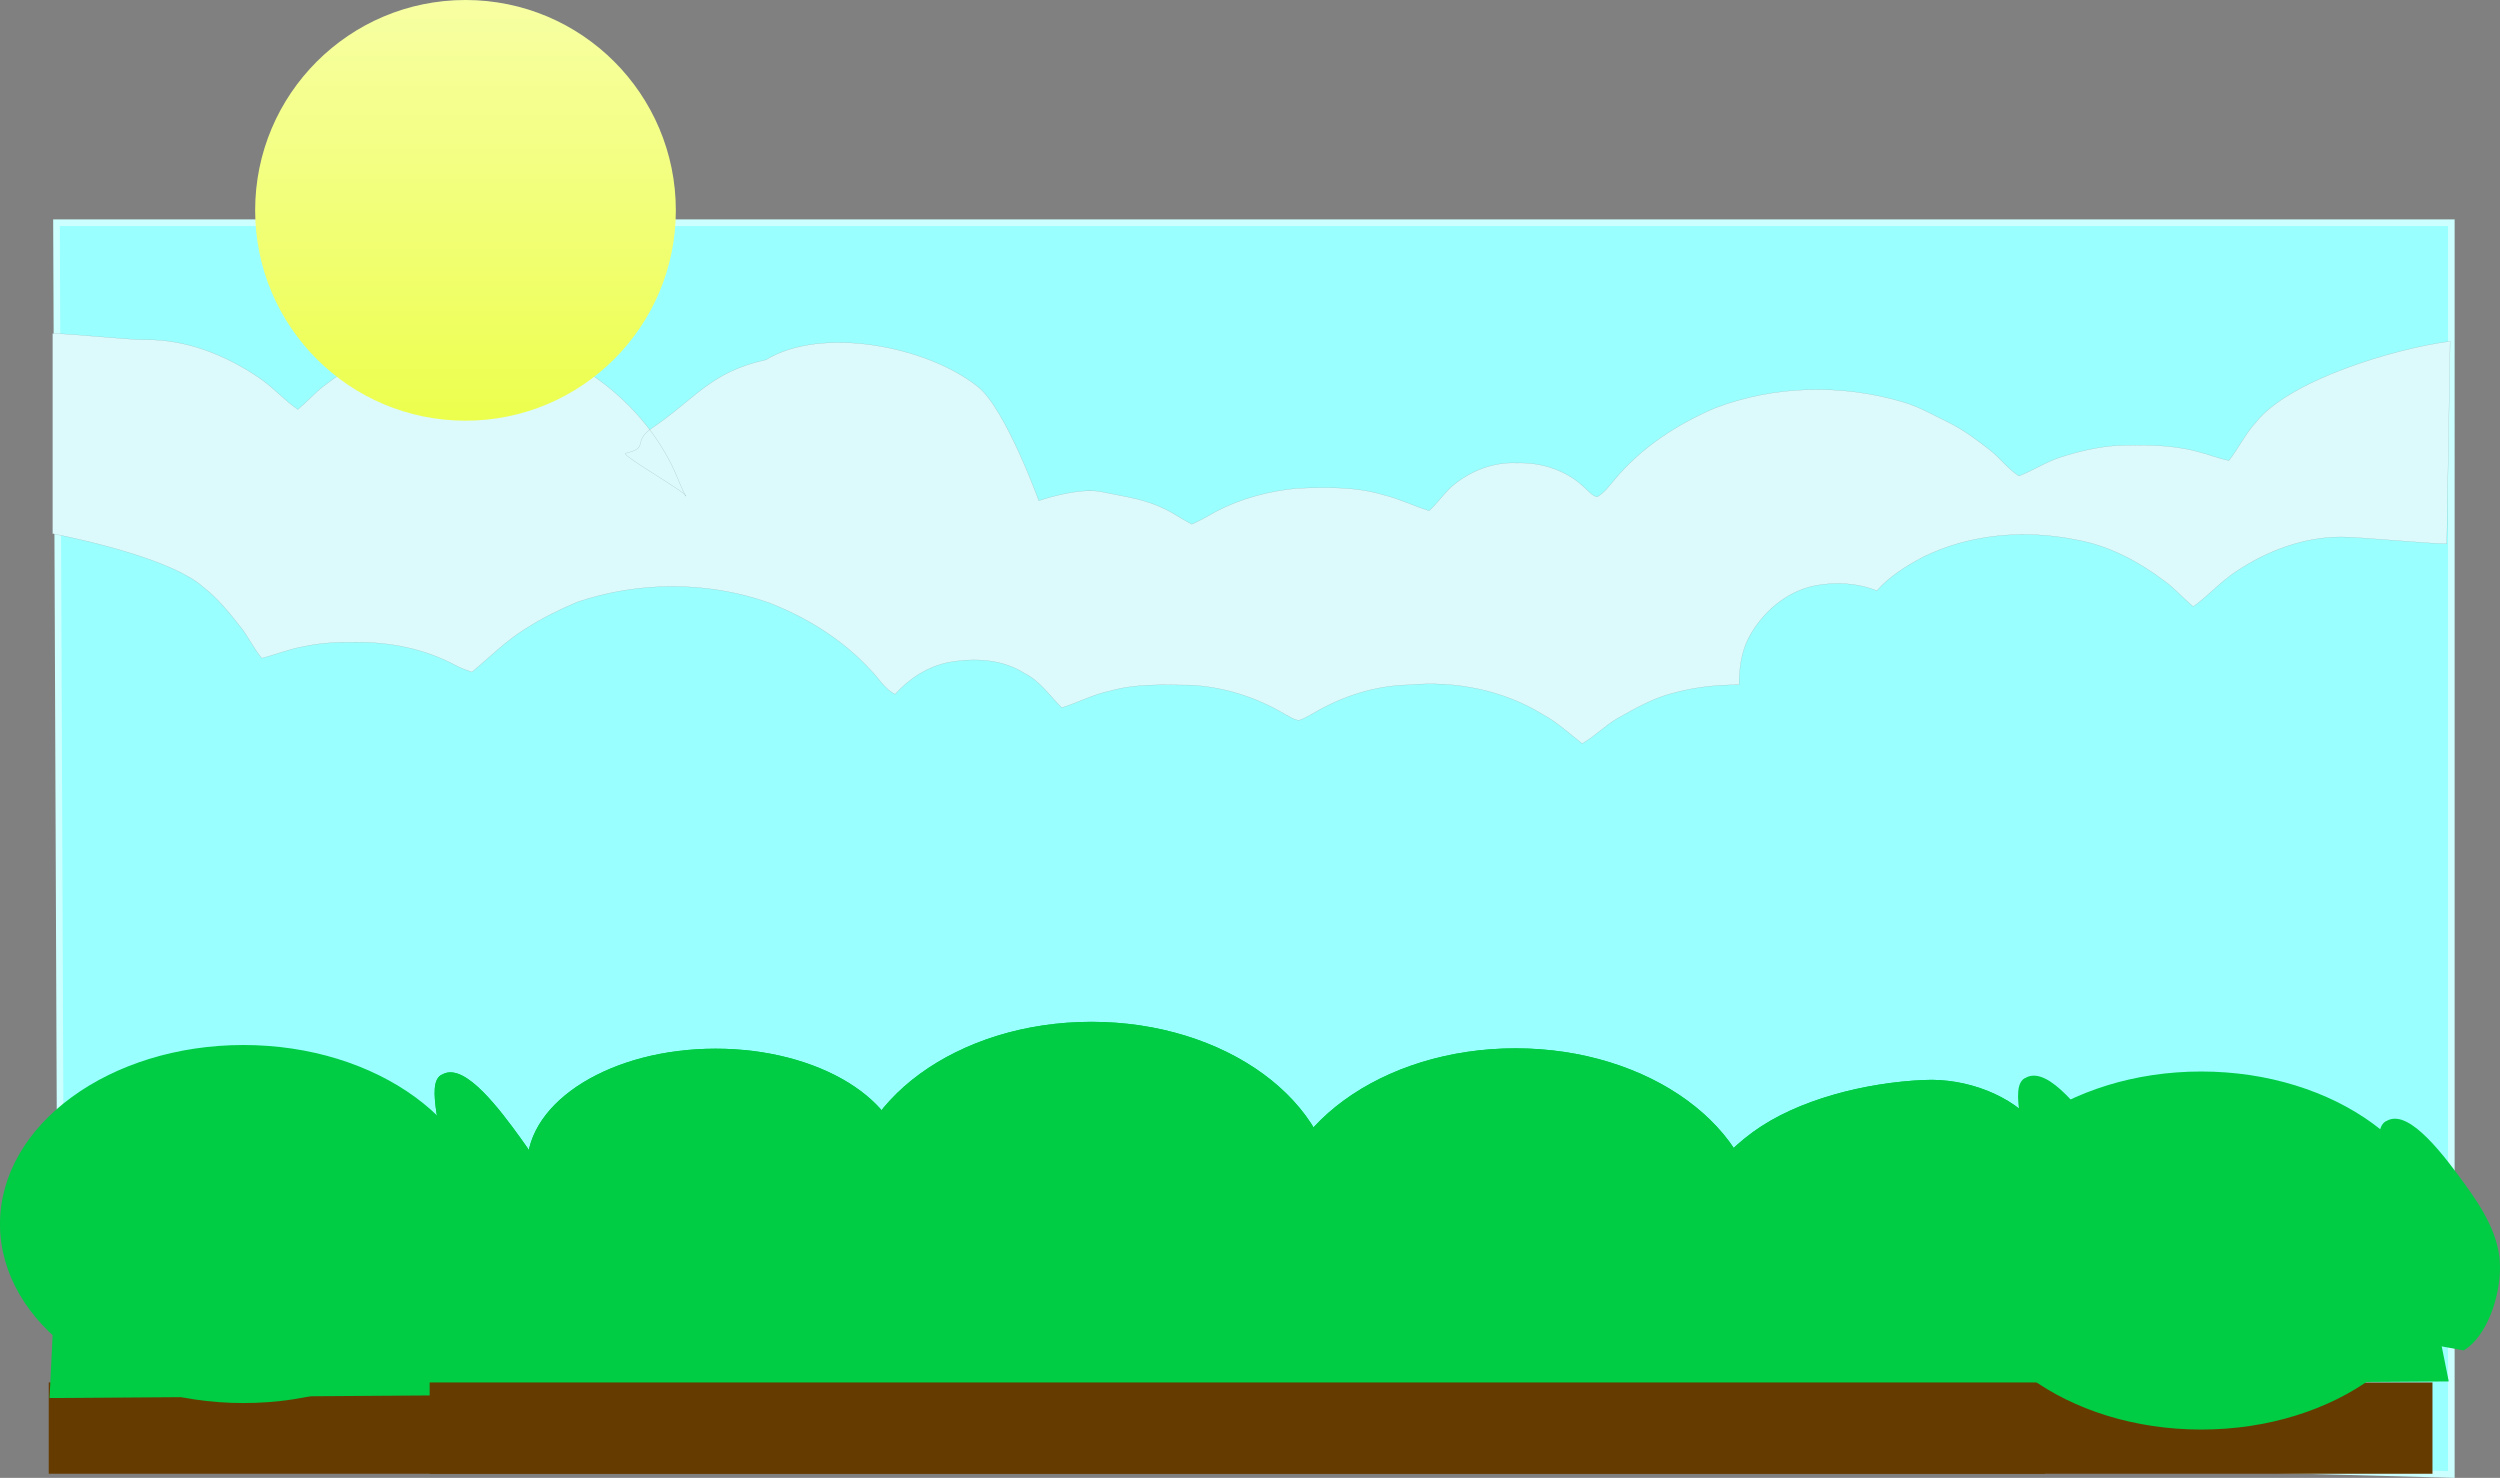 <svg version="1.1" xmlns="http://www.w3.org/2000/svg" xmlns:xlink="http://www.w3.org/1999/xlink" width="754.699" height="446.138" viewBox="0,0,754.699,446.138"><rect x="0" y="0" width="754.699" height="446.138" fill="#808080" stroke="none"/><defs><linearGradient x1="4.514" y1="-80.033" x2="4.514" y2="46.967" gradientUnits="userSpaceOnUse" id="color-1"><stop offset="0" stop-color="#f7ffa3"/><stop offset="1" stop-color="#ecff4d"/></linearGradient></defs><g transform="translate(136.009,80.033)"><g data-paper-data="{&quot;isPaintingLayer&quot;:true}" fill-rule="nonzero" stroke-linecap="butt" stroke-linejoin="miter" stroke-miterlimit="10" stroke-dasharray="" stroke-dashoffset="0" style="mix-blend-mode: normal"><path d="M-118.95,-12.8h722.942v377.875l-721.508,-19.545z" fill="#99ffff" stroke="#ccffff" stroke-width="2.004"/><path d="M444.991,247.426c12.053,-0.535 25.618,4.246 33.003,13.547c7.863,9.859 5.708,24.563 5.044,37.038c0.324,12.837 1.653,27.539 -6.053,37.975c-7.119,9.666 -20.087,16.721 -31.994,16.646c-17.713,-0.111 -37.896,-5.894 -50.94,-15.416c-13.044,-9.523 -21.119,-22.674 -21.119,-37.187c0,-14.513 8.075,-27.663 21.119,-37.187c13.044,-9.522 33.239,-14.645 50.94,-15.416z" fill="#00cc44" stroke="#00cc44" stroke-width="2.882"/><path d="M80.018,237.576c15.418,0 29.389,3.849 39.504,10.068c10.116,6.219 16.378,14.808 16.378,24.285c0,9.478 -6.262,18.066 -16.378,24.285c-10.116,6.218 -24.086,10.068 -39.504,10.068c-15.418,0 -29.389,-3.849 -39.504,-10.068c-10.116,-6.219 -16.378,-14.808 -16.378,-24.285c0,-9.478 6.262,-18.066 16.378,-24.285c10.116,-6.218 24.086,-10.068 39.504,-10.068z" fill="#00cc44" stroke="#00cc44" stroke-width="2.066"/><path d="M193.491,229.876c19.881,0 37.896,5.894 50.94,15.416c13.044,9.523 21.119,22.674 21.119,37.187c0,14.513 -8.075,27.663 -21.119,37.187c-13.044,9.522 -31.059,15.416 -50.94,15.416c-19.881,0 -37.896,-5.894 -50.94,-15.416c-13.044,-9.523 -21.119,-22.674 -21.119,-37.187c0,-14.513 8.075,-27.663 21.119,-37.187c13.044,-9.522 31.059,-15.416 50.94,-15.416z" fill="#00cc44" stroke="#00cc44" stroke-width="2.882"/><path d="M321.491,237.876c19.881,0 37.896,5.894 50.94,15.416c13.044,9.523 21.119,22.674 21.119,37.187c0,14.513 -8.075,27.663 -21.119,37.187c-13.044,9.522 -31.059,15.416 -50.94,15.416c-19.881,0 -37.896,-5.894 -50.94,-15.416c-13.044,-9.523 -21.119,-22.674 -21.119,-37.187c0,-14.513 8.075,-27.663 21.119,-37.187c13.044,-9.522 31.059,-15.416 50.94,-15.416z" fill="#00cc44" stroke="#00cc44" stroke-width="2.882"/><path d="M-2.002,244.997c5.945,-3.213 16.199,10.321 22.589,19.197c4.815,6.674 10.265,14.985 10.265,24.285c0,9.3 -4.032,20.247 -10.265,24.285l-20.592,-3.768l-0.981,-34.965c-0.322,-11.643 -5.857,-27.329 -1.016,-29.035z" fill="#00cc44" stroke="#00cc44" stroke-width="1.659"/><path d="M2,279l470,-3l8,60l-480,5z" fill="#00cc44" stroke="#00cc44" stroke-width="2"/><path d="M476.006,245.997c5.945,-3.213 16.199,10.321 22.589,19.197c4.815,6.674 10.265,14.985 10.265,24.285c0,9.3 -4.032,20.247 -10.265,24.285l-20.592,-3.768l-0.981,-34.965c-0.322,-11.643 -5.857,-27.329 -1.016,-29.035z" fill="#00cc44" stroke="#00cc44" stroke-width="1.659"/><path d="M-119.983,338.617h716.975v24.933h-716.975z" fill="#663b00" stroke="#663b00" stroke-width="2.628"/><path d="M444.991,247.426c12.053,-0.535 25.618,4.246 33.003,13.547c7.863,9.859 5.708,24.563 5.044,37.038c0.324,12.837 1.653,27.539 -6.053,37.975c-7.119,9.666 -20.087,16.721 -31.994,16.646c-17.713,-0.111 -37.896,-5.894 -50.94,-15.416c-13.044,-9.523 -21.119,-22.674 -21.119,-37.187c0,-14.513 8.075,-27.663 21.119,-37.187c13.044,-9.522 33.239,-14.645 50.94,-15.416z" fill="#00cc44" stroke="#00cc44" stroke-width="2.882"/><path d="M80.018,237.576c15.418,0 29.389,3.849 39.504,10.068c10.116,6.219 16.378,14.808 16.378,24.285c0,9.478 -6.262,18.066 -16.378,24.285c-10.116,6.218 -24.086,10.068 -39.504,10.068c-15.418,0 -29.389,-3.849 -39.504,-10.068c-10.116,-6.219 -16.378,-14.808 -16.378,-24.285c0,-9.478 6.262,-18.066 16.378,-24.285c10.116,-6.218 24.086,-10.068 39.504,-10.068z" fill="#00cc44" stroke="#00cc44" stroke-width="2.066"/><path d="M193.491,229.876c19.881,0 37.896,5.894 50.94,15.416c13.044,9.523 21.119,22.674 21.119,37.187c0,14.513 -8.075,27.663 -21.119,37.187c-13.044,9.522 -31.059,15.416 -50.94,15.416c-19.881,0 -37.896,-5.894 -50.94,-15.416c-13.044,-9.523 -21.119,-22.674 -21.119,-37.187c0,-14.513 8.075,-27.663 21.119,-37.187c13.044,-9.522 31.059,-15.416 50.94,-15.416z" fill="#00cc44" stroke="#00cc44" stroke-width="2.882"/><path d="M321.491,237.876c19.881,0 37.896,5.894 50.94,15.416c13.044,9.523 21.119,22.674 21.119,37.187c0,14.513 -8.075,27.663 -21.119,37.187c-13.044,9.522 -31.059,15.416 -50.94,15.416c-19.881,0 -37.896,-5.894 -50.94,-15.416c-13.044,-9.523 -21.119,-22.674 -21.119,-37.187c0,-14.513 8.075,-27.663 21.119,-37.187c13.044,-9.522 31.059,-15.416 50.94,-15.416z" fill="#00cc44" stroke="#00cc44" stroke-width="2.882"/><path d="M-2.002,244.997c5.945,-3.213 16.199,10.321 22.589,19.197c4.815,6.674 10.265,14.985 10.265,24.285c0,9.3 -4.032,20.247 -10.265,24.285l-20.592,-3.768l-0.981,-34.965c-0.322,-11.643 -5.857,-27.329 -1.016,-29.035z" fill="#00cc44" stroke="#00cc44" stroke-width="1.659"/><path d="M-116.992,279l706.958,-3l12.033,60l-722,5z" fill="#00cc44" stroke="#00cc44" stroke-width="2"/><path d="M-4.988,338.617h484.975v24.933h-484.975z" fill="#663b00" stroke="#663b00" stroke-width="2.628"/><path d="M585.006,258.997c5.945,-3.213 16.199,10.321 22.589,19.197c4.815,6.674 10.265,14.985 10.265,24.285c0,9.3 -4.032,20.247 -10.265,24.285l-20.592,-3.768l-0.981,-34.965c-0.322,-11.643 -5.857,-27.329 -1.016,-29.035z" fill="#00cc44" stroke="#00cc44" stroke-width="1.659"/><path d="M528.491,244.876c19.881,0 37.896,5.894 50.94,15.416c13.044,9.523 21.119,22.674 21.119,37.187c0,14.513 -8.075,27.663 -21.119,37.187c-13.044,9.522 -31.059,15.416 -50.94,15.416c-19.881,0 -37.896,-5.894 -50.94,-15.416c-13.044,-9.523 -21.119,-22.674 -21.119,-37.187c0,-14.513 8.075,-27.663 21.119,-37.187c13.044,-9.522 31.059,-15.416 50.94,-15.416z" fill="#00cc44" stroke="#00cc44" stroke-width="2.882"/><path d="M-62.509,236.876c19.881,0 37.896,5.894 50.94,15.416c13.044,9.523 21.119,22.674 21.119,37.187c0,14.513 -8.075,27.663 -21.119,37.187c-13.044,9.522 -31.059,15.416 -50.94,15.416c-19.881,0 -37.896,-5.894 -50.94,-15.416c-13.044,-9.523 -21.119,-22.674 -21.119,-37.187c0,-14.513 8.075,-27.663 21.119,-37.187c13.044,-9.522 31.059,-15.416 50.94,-15.416z" fill="#00cc44" stroke="#00cc44" stroke-width="2.882"/><path d="M-10.852,23.476c16.507,-3.45 34.299,-1.488 49.047,6.833c11.636,6.833 21.648,16.778 27.94,28.82c1.894,3.45 3.044,7.171 4.871,10.621c1.556,-0.271 -19.82,-12.541 -18.197,-12.947c7.507,-1.746 1.743,-3.378 8.126,-7.699c12.989,-8.793 17.575,-16.884 34.276,-20.521c16.795,-10.291 48.734,-4.151 64.074,8.205c8.261,6.655 18.3,34.324 18.3,34.324c0,0 11.982,-4.155 18.953,-2.676c8.437,1.79 13.579,2.099 21.137,6.253c2.03,1.218 3.991,2.436 6.089,3.518c2.503,-1.082 4.871,-2.436 7.239,-3.788c7.577,-3.991 16.033,-6.224 24.558,-7.036c8.795,-0.338 17.725,-0.541 26.249,2.03c4.668,1.15 8.998,3.315 13.598,4.736c2.774,-2.503 4.803,-5.75 7.712,-8.05c5.277,-4.194 11.974,-6.697 18.739,-6.359c7.577,-0.271 15.357,2.3 20.769,7.712c1.083,0.879 2.03,2.232 3.518,2.503c2.165,-1.218 3.586,-3.247 5.141,-5.074c8.051,-9.742 18.875,-16.778 30.376,-21.716c18.063,-6.901 38.358,-7.306 56.827,-1.827c4.736,1.353 9.065,3.924 13.463,6.021c4.6,2.232 8.659,5.277 12.651,8.389c3.18,2.435 5.48,5.75 8.862,7.915c4.194,-1.624 8.051,-4.194 12.38,-5.615c5.615,-1.827 11.433,-3.18 17.319,-3.586c7.983,-0.271 16.101,-0.271 23.949,1.759c3.247,0.812 6.427,2.097 9.742,2.774c2.909,-3.721 4.939,-8.05 8.118,-11.501c10.08,-12.854 42.281,-22.393 58.653,-24.49l-1,61.127c-5.209,0 -26.601,-2.068 -31.81,-2.068c-11.298,0 -22.325,4.127 -31.661,10.351c-4.736,3.044 -8.456,7.374 -13.057,10.689c-3.044,-2.503 -5.683,-5.615 -8.93,-7.915c-7.78,-5.818 -16.71,-10.554 -26.316,-12.245c-15.56,-3.18 -32.27,-1.827 -46.544,5.277c-5.006,2.706 -9.945,5.75 -13.733,10.08c-5.886,-2.368 -12.448,-2.706 -18.604,-1.556c-8.795,1.759 -16.169,8.186 -20.228,16.033c-2.165,4.33 -2.706,9.201 -2.774,13.936c-6.562,-0.068 -13.124,0.676 -19.484,2.368c-6.156,1.488 -11.771,4.668 -17.251,7.78c-3.788,2.165 -6.765,5.412 -10.621,7.577c-3.856,-2.977 -7.442,-6.359 -11.771,-8.727c-11.974,-7.374 -26.452,-10.283 -40.456,-8.998c-10.148,0.203 -20.093,3.382 -28.82,8.524c-1.421,0.744 -2.841,1.691 -4.397,2.165c-1.556,-0.068 -2.774,-1.082 -4.059,-1.691c-8.795,-5.277 -18.807,-8.456 -29.023,-8.93c-7.983,-0.068 -16.169,-0.474 -23.949,1.759c-5.074,1.015 -9.674,3.518 -14.613,5.074c-3.653,-3.586 -6.562,-8.05 -11.298,-10.418c-6.697,-4.262 -15.019,-4.668 -22.663,-3.315c-6.427,1.218 -12.042,4.871 -16.372,9.674c-3.18,-1.624 -4.939,-4.871 -7.374,-7.306c-8.457,-9.201 -19.348,-15.966 -30.985,-20.431c-18.469,-6.427 -39.035,-6.359 -57.504,-0.135c-5.412,2.3 -10.689,4.871 -15.627,8.051c-5.953,3.653 -10.892,8.659 -16.236,13.124c-1.624,-0.541 -3.247,-1.15 -4.803,-1.962c-9.404,-5.074 -20.228,-7.239 -30.917,-7.036c-5.074,-0.068 -10.148,0.203 -15.086,1.285c-4.33,0.744 -8.389,2.436 -12.651,3.518c-2.436,-2.909 -3.991,-6.359 -6.292,-9.268c-3.45,-4.397 -6.968,-8.795 -11.433,-12.245c-8.862,-7.915 -33.843,-13.786 -45.411,-16.086v-60.398c4.736,-0.068 23.221,1.932 27.957,1.865c12.245,-0.135 24.084,4.533 34.096,11.298c4.33,2.841 7.712,6.833 11.974,9.742c2.706,-2.232 5.006,-4.871 7.78,-7.036c8.05,-6.292 17.319,-11.298 27.466,-13.057z" fill="#dcfafc" stroke="#93a8a9" stroke-width="0.065"/><path d="M-58.986,-16.533c0,-35.07 28.43,-63.5 63.5,-63.5c35.07,0 63.5,28.43 63.5,63.5c0,35.07 -28.43,63.5 -63.5,63.5c-35.07,0 -63.5,-28.43 -63.5,-63.5z" fill="url(#color-1)" stroke="none" stroke-width="0"/></g></g></svg>